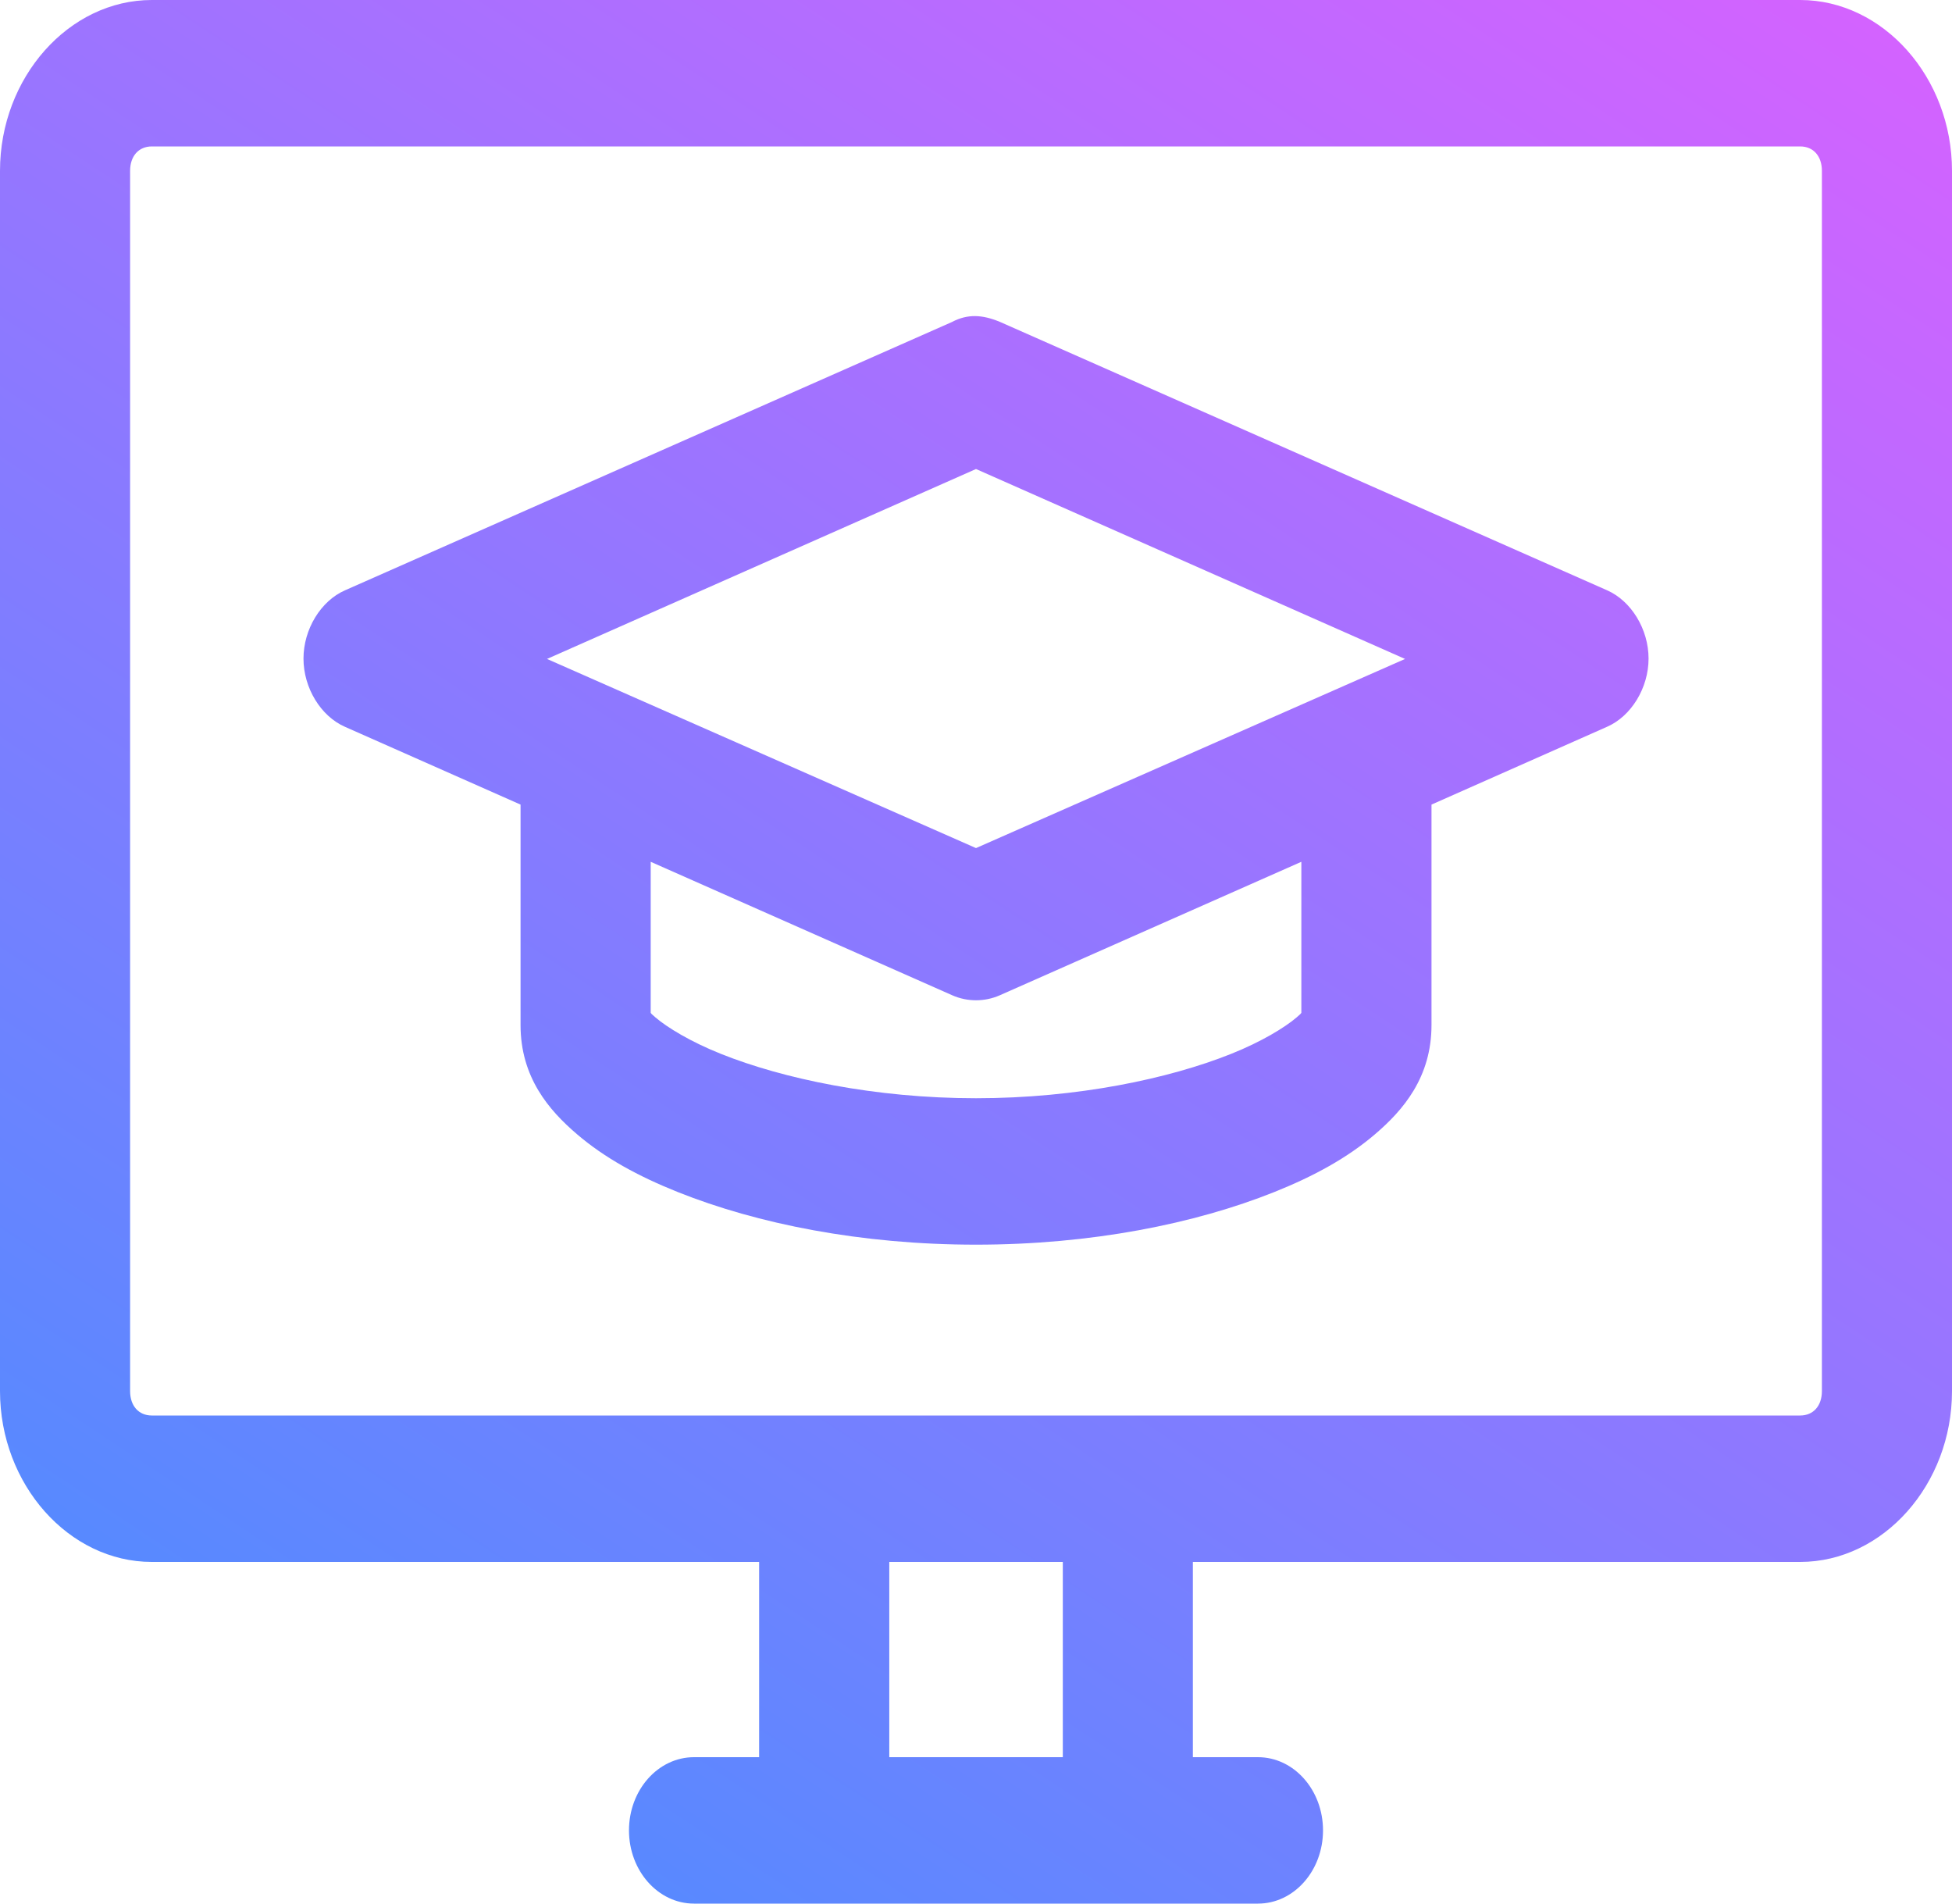 <svg width="40" height="39" viewBox="0 0 40 39" fill="none" xmlns="http://www.w3.org/2000/svg">
<path d="M3.111 0C1.411 0 0 1.587 0 3.5V28.5C0 30.413 1.411 32 3.111 32H15.556V36H14.222C13.486 36 12.889 36.671 12.889 37.5C12.889 38.328 13.486 39 14.222 39H25.778C26.514 39 27.111 38.328 27.111 37.5C27.111 36.672 26.514 36 25.778 36H24.444V32H36.889C38.589 32 40 30.413 40 28.5V3.5C40 1.587 38.589 0 36.889 0H3.111ZM3.111 3H36.889C37.158 3 37.334 3.197 37.334 3.5V28.5C37.334 28.803 37.158 29 36.889 29H3.111C2.842 29 2.666 28.803 2.666 28.5V3.5C2.666 3.197 2.842 3 3.111 3ZM19.514 6.594L7.07 12.094C6.573 12.311 6.219 12.892 6.219 13.493C6.219 14.093 6.573 14.674 7.07 14.891L10.667 16.484V21C10.667 22.073 11.25 22.746 11.82 23.234C12.389 23.722 13.076 24.097 13.889 24.422C15.515 25.072 17.64 25.5 20 25.5C22.361 25.5 24.486 25.072 26.112 24.422C26.924 24.097 27.611 23.722 28.181 23.234C28.751 22.746 29.334 22.073 29.334 21V16.484L32.931 14.89C33.428 14.673 33.782 14.092 33.782 13.492C33.782 12.892 33.428 12.311 32.931 12.093L20.487 6.593C20.127 6.445 19.833 6.429 19.514 6.593V6.594ZM20 9.609L28.792 13.5L20 17.375L11.209 13.5L20 9.609ZM13.334 17.656L19.514 20.391C19.823 20.527 20.178 20.527 20.487 20.391L26.667 17.656V20.75C26.653 20.77 26.651 20.774 26.57 20.844C26.332 21.047 25.856 21.341 25.223 21.593C23.957 22.099 22.072 22.5 20 22.5C17.929 22.5 16.044 22.099 14.778 21.593C14.145 21.341 13.669 21.047 13.431 20.844C13.35 20.774 13.348 20.77 13.334 20.75L13.334 17.656ZM18.223 32H21.779V36H18.223V32Z" fill="url(#paint0_linear_399_7760)"/>
<defs>
<linearGradient id="paint0_linear_399_7760" x1="24.396" y1="-14.083" x2="-9.987" y2="37.971" gradientUnits="userSpaceOnUse">
<stop stop-color="#DF5FFF"/>
<stop offset="1" stop-color="#3893FF"/>
</linearGradient>
</defs>
</svg>
